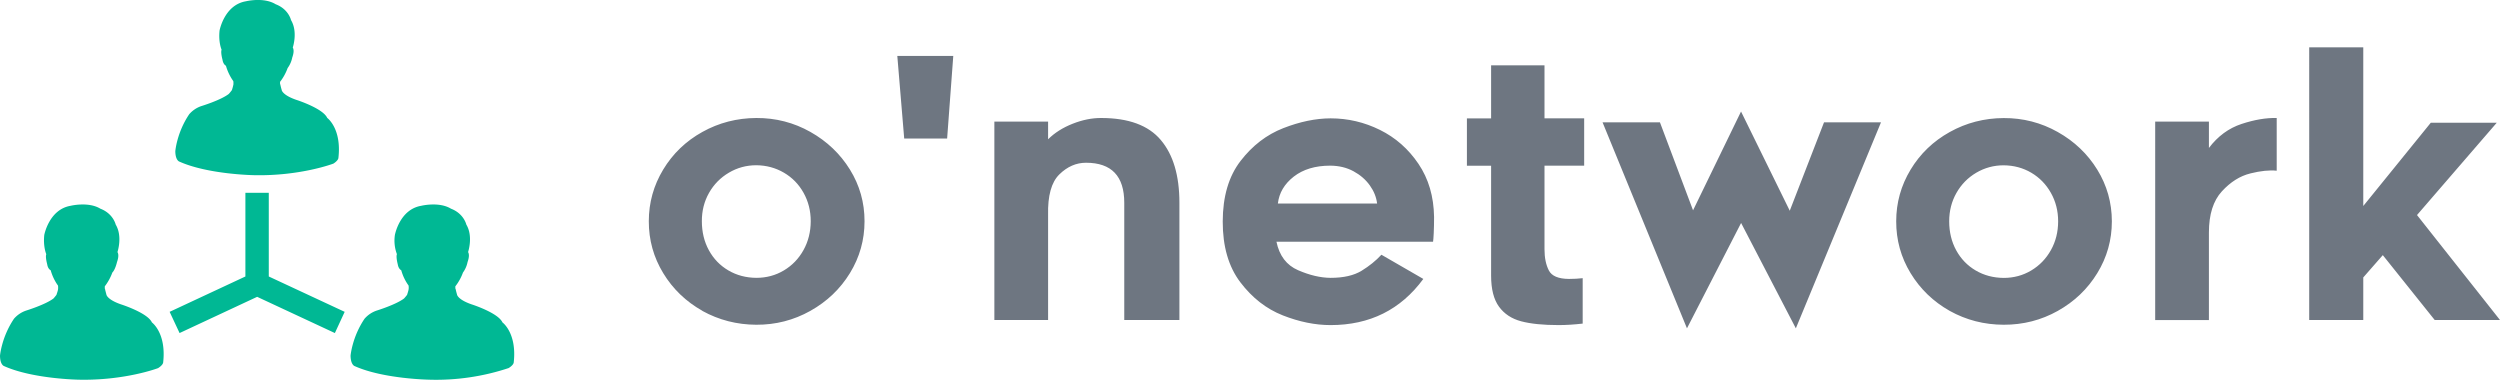 <svg viewBox="0 0 369.91 56.2" class="css-1j8o68f" xmlns="http://www.w3.org/2000/svg"><g xmlns="http://www.w3.org/2000/svg" fill="#00b894"><path d="M48.42 17.45c-.65-1.44-4.62-2.69-4.62-2.69-1.48-.52-1.93-1.04-2.07-1.3a1.1 1.1 0 0 1-.04-.1l-.02-.09c-.06-.2-.2-.73-.2-.86l-.02.12a2.77 2.77 0 0 1-.01-.41l-.03.03c.49-.63.89-1.35 1.15-2.08a3.9 3.9 0 0 0 .68-1.55c.3-.84.21-1.27.08-1.48.04-.13.76-2.35-.26-4.07 0 0-.36-1.62-2.27-2.34-1.77-1.09-4.4-.44-4.4-.44-3.2.54-3.9 4.32-3.9 4.32-.19 1.72.28 2.8.3 2.85-.17.4.13 1.47.13 1.47.1.65.42.85.51.9A7.4 7.4 0 0 0 34.52 12s.05.26 0 .63l-.01-.06c0 .15-.18.7-.2.78h-.01c-.15.2-.3.39-.45.55-1.2.93-4.07 1.8-4.07 1.8A4.13 4.13 0 0 0 28 16.9c-1.85 2.74-2.06 5.48-2.06 5.48.02 1.4.62 1.54.62 1.54 4.26 1.9 11.03 2 11.03 2 6.85.15 11.74-1.71 11.74-1.71.72-.46.74-.82.74-.82.51-4.38-1.65-5.94-1.65-5.94z"/><path fill="none" d="M38.04 42.02z"/><path d="m51 46.14-11.23-5.23V28.53h-3.46v12.38L25.1 46.14l1.47 3.14 11.48-5.36 11.5 5.36L51 46.14zm-12.96-4.12zm-15.56 5.69c-.65-1.44-4.62-2.69-4.62-2.69-1.48-.52-1.93-1.04-2.07-1.3a1.12 1.12 0 0 1-.04-.1l-.02-.09c-.05-.2-.2-.73-.2-.86l-.02.11a2.9 2.9 0 0 1 0-.4s-.02 0-.04.03c.49-.63.89-1.35 1.15-2.08.45-.45.69-1.55.69-1.55.3-.84.2-1.27.07-1.48.04-.13.76-2.36-.26-4.07 0 0-.36-1.62-2.27-2.35-1.76-1.08-4.4-.43-4.4-.43-3.2.54-3.9 4.32-3.9 4.32-.18 1.72.28 2.8.3 2.84-.17.41.13 1.48.13 1.48.1.65.42.85.52.9.22.8.6 1.6 1.09 2.28l-.01-.02s.05.27 0 .64v-.06c0 .15-.2.7-.22.77v.02a9 9 0 0 1-.44.54c-1.2.92-4.07 1.8-4.07 1.8a4.13 4.13 0 0 0-1.78 1.2C.22 49.9 0 52.64 0 52.64c.02 1.4.63 1.54.63 1.54 4.25 1.9 11.02 2 11.02 2 6.85.15 11.74-1.71 11.74-1.71.73-.46.75-.82.75-.82.5-4.38-1.66-5.94-1.66-5.94zm51.87 0c-.65-1.44-4.61-2.69-4.61-2.69-1.48-.52-1.93-1.04-2.07-1.3a.88.88 0 0 1-.04-.1l-.02-.09c-.06-.2-.2-.73-.2-.86l-.03.11a2.76 2.76 0 0 1 0-.4l-.04.03c.5-.63.9-1.35 1.16-2.08a3.9 3.9 0 0 0 .68-1.55c.3-.84.21-1.27.08-1.48.04-.13.76-2.36-.26-4.07 0 0-.36-1.62-2.27-2.35-1.77-1.08-4.4-.43-4.4-.43-3.21.54-3.9 4.32-3.9 4.32a5.7 5.7 0 0 0 .3 2.84c-.17.41.12 1.48.12 1.48.1.65.43.85.52.9.22.8.6 1.6 1.1 2.28l-.02-.02s.06.27 0 .64v-.06c0 .15-.19.7-.21.77v.02a9 9 0 0 1-.45.54c-1.2.92-4.07 1.8-4.07 1.8a4.14 4.14 0 0 0-1.78 1.2c-1.85 2.74-2.07 5.48-2.07 5.48.03 1.4.63 1.54.63 1.54 4.25 1.9 11.03 2 11.03 2a34.02 34.02 0 0 0 11.73-1.72c.73-.45.75-.81.75-.81.5-4.38-1.66-5.94-1.66-5.94z"/></g><path d="M103.93 45.99q-3.66-2.06-5.8-5.58T96 32.73q0-4.11 2.13-7.64t5.8-5.57 7.98-2.06 8 2.06 5.85 5.57 2.16 7.64q0 4.16-2.16 7.68T119.9 46t-8 2.05-7.98-2.05zm3.92-20.44q-1.87 1.1-2.94 2.99t-1.06 4.19q0 2.4 1.04 4.3t2.88 2.98 4.14 1.1q2.24 0 4.08-1.1t2.9-3.01 1.07-4.27q0-2.3-1.06-4.2t-2.91-2.98-4.08-1.1q-2.2 0-4.06 1.1zm25.94-5.05-1.02-12.22h8.28l-.91 12.22h-6.35zm37.97.22q2.75 3.25 2.75 9.28v17.35h-8.16V30q0-5.92-5.66-5.92-2.19 0-3.95 1.73t-1.66 6v15.54h-7.95V17.99h7.95v2.62q1.45-1.44 3.63-2.3t4.22-.85q6.09 0 8.83 3.26zm18.04 25.94q-3.65-1.44-6.27-4.89t-2.61-9 2.64-8.96 6.32-4.85 7-1.45q3.84 0 7.3 1.71t5.7 5.02 2.31 7.85q0 1.38-.05 2.4t-.1 1.28h-23.17q.64 3.1 3.2 4.21t4.8 1.13q2.89 0 4.6-1.05t2.93-2.37l6.2 3.58q-5.02 6.83-13.72 6.83-3.42 0-7.08-1.44zm1.63-20.53q-2.08 1.63-2.35 3.98h14.68q-.16-1.39-1.07-2.67t-2.42-2.1-3.45-.83q-3.3 0-5.39 1.62zm37.1 10.76q0 1.87.64 3.12t2.99 1.26q1.06 0 2.02-.11v6.72q-1.92.22-3.57.22-3.42 0-5.53-.56t-3.28-2.16-1.17-4.6V24.52h-3.58v-7h3.58V9.67h7.9v7.84h5.87v7h-5.87v12.38zm8.59-18.79h8.49l4.9 13.02 7.1-14.62 7.21 14.68 5.07-13.08h8.43l-12.6 30.48-8.1-15.59-8.01 15.59zM288.49 46q-3.65-2.06-5.79-5.58t-2.13-7.68q0-4.11 2.13-7.64t5.8-5.57 7.97-2.06 8 2.06 5.85 5.57 2.16 7.64q0 4.16-2.16 7.68T304.48 46t-8 2.05-7.99-2.05zm3.92-20.44q-1.86 1.1-2.93 2.99t-1.07 4.19q0 2.4 1.04 4.3t2.88 2.98 4.14 1.1q2.24 0 4.08-1.1t2.91-3.01 1.07-4.27q0-2.3-1.07-4.2t-2.9-2.98-4.09-1.1q-2.19 0-4.06 1.1zm40.57.1q-2.3.56-4.22 2.65t-1.92 6.08v12.97h-7.95V17.99h7.95v3.9q1.98-2.61 4.83-3.55t5.2-.88v7.8q-1.6-.17-3.9.4zM349.68 7v23.48l9.99-12.32h9.76l-11.8 13.66 12.28 15.53h-9.66l-7.68-9.6-2.89 3.3v6.3h-8V7h8z" fill="#6e7681"/></svg>
